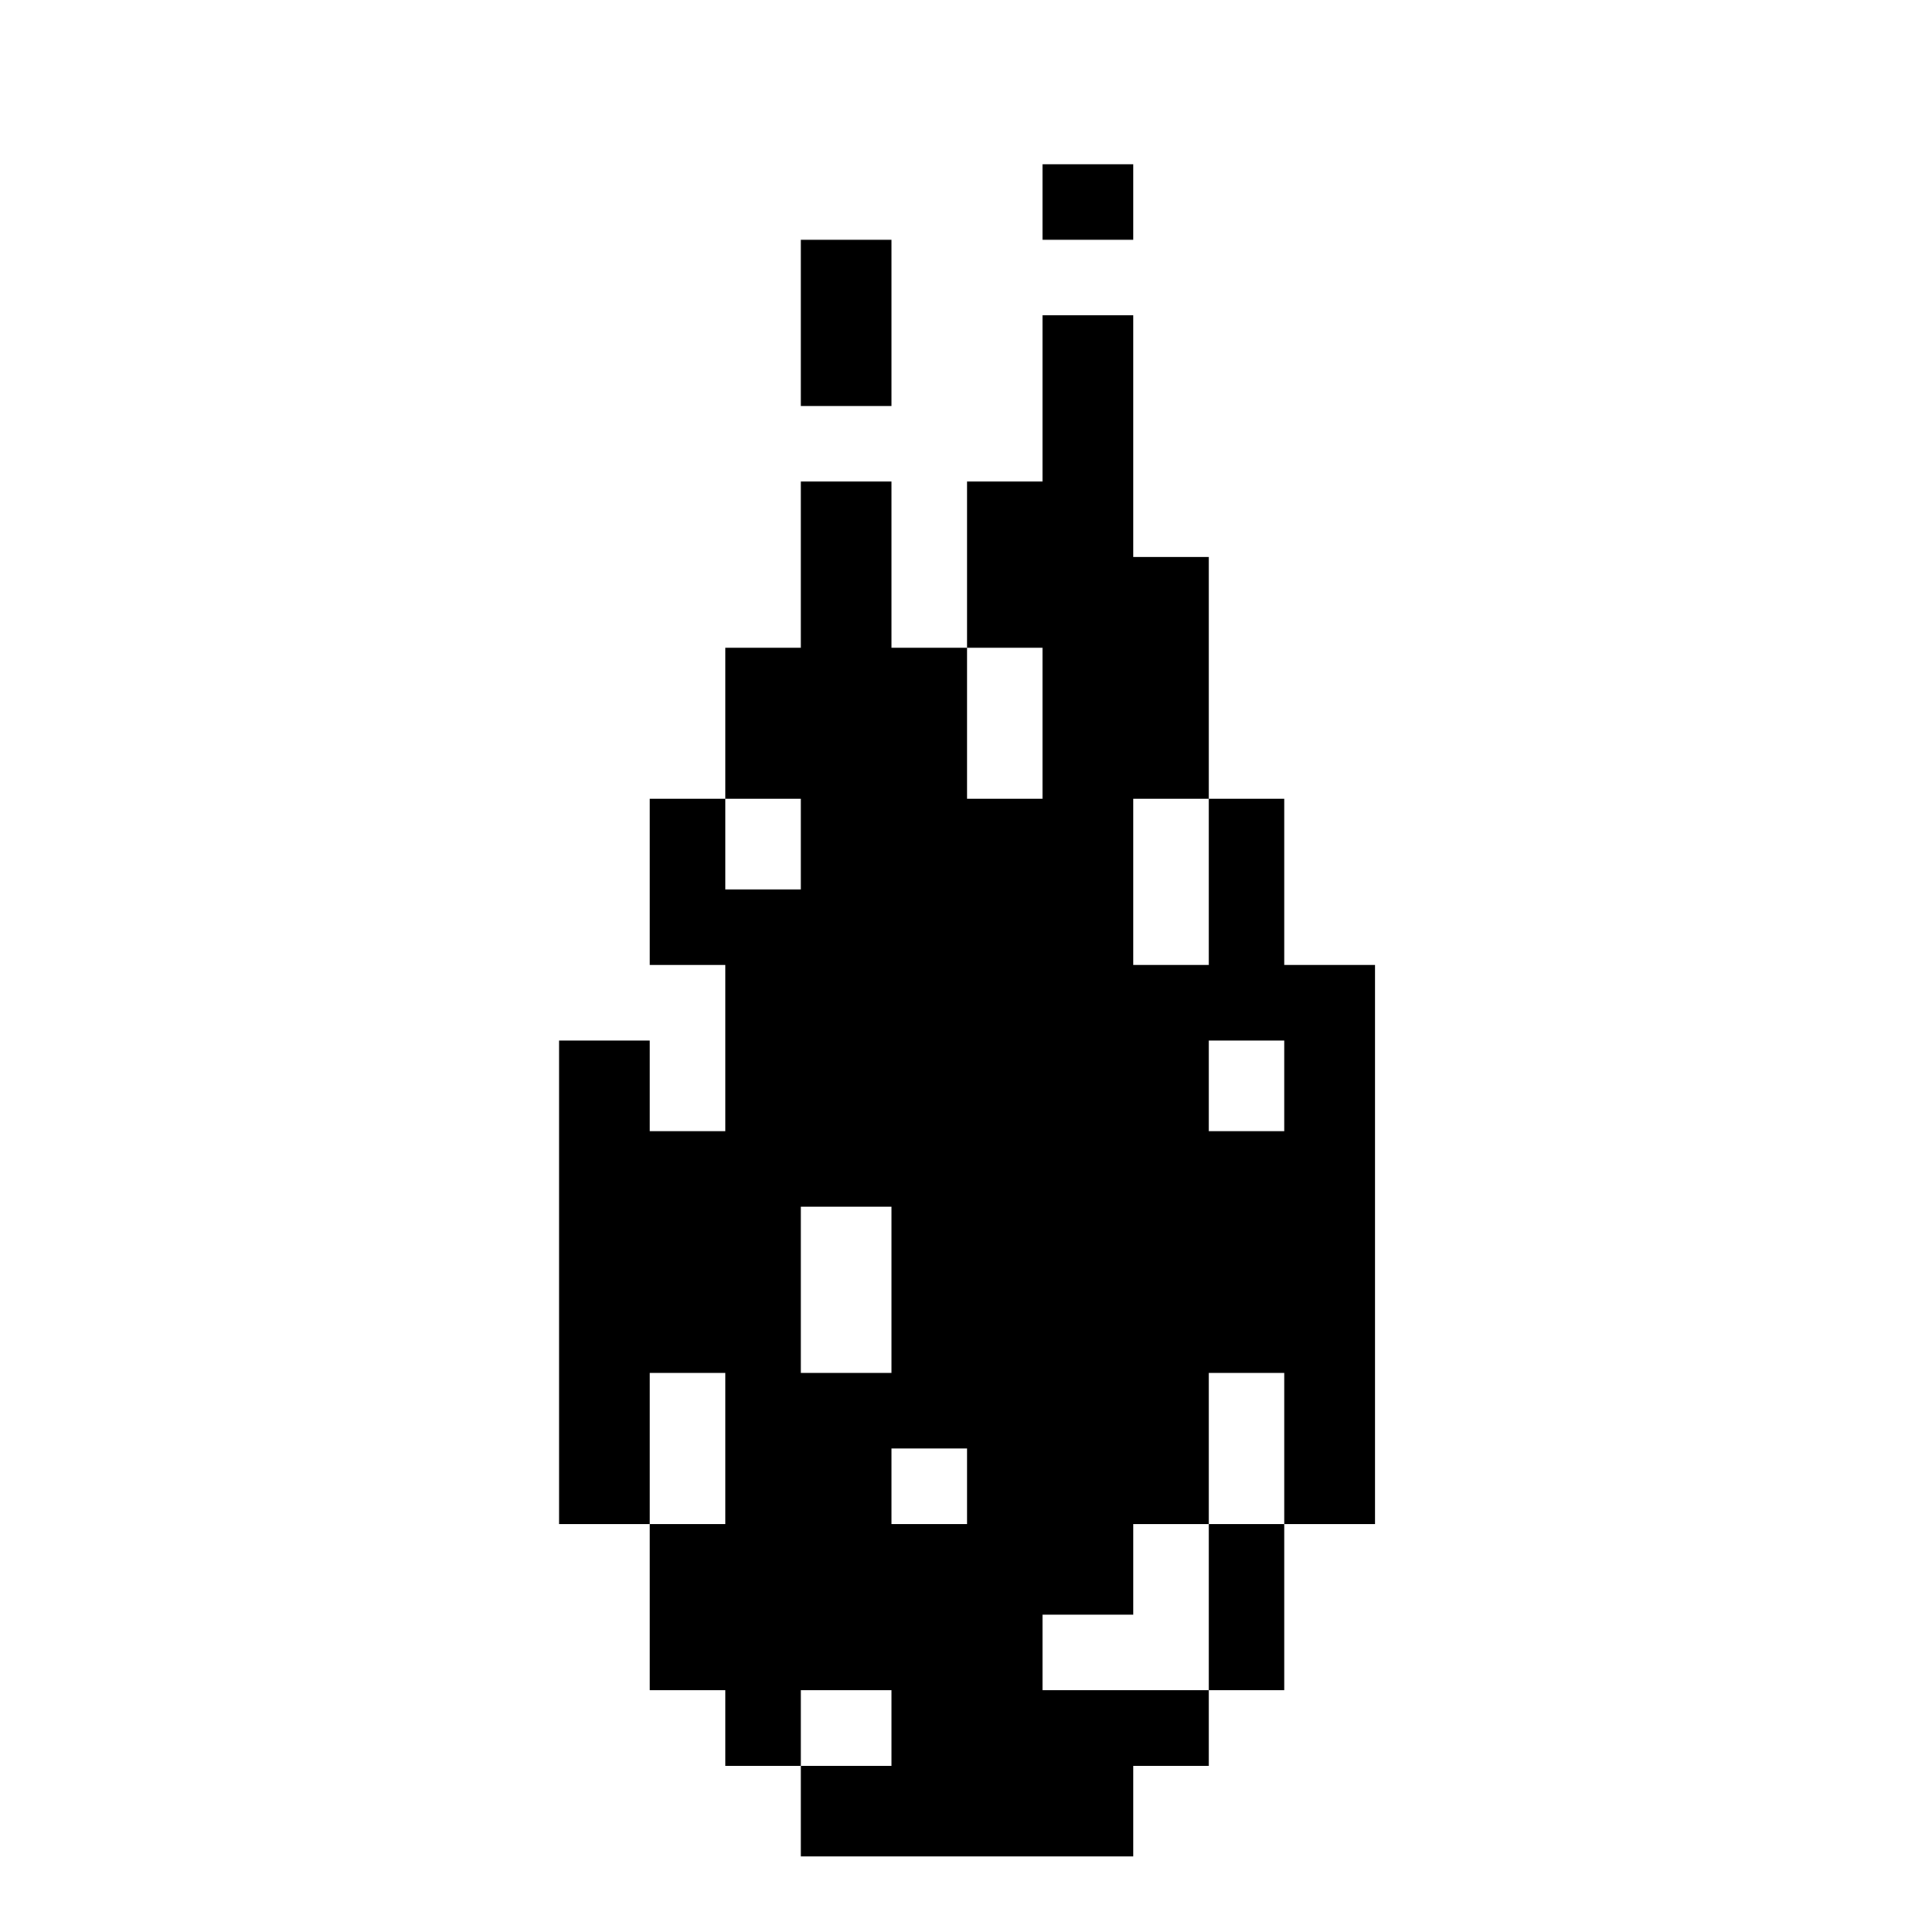 <?xml version="1.0" standalone="no"?>
<!DOCTYPE svg PUBLIC "-//W3C//DTD SVG 20010904//EN"
 "http://www.w3.org/TR/2001/REC-SVG-20010904/DTD/svg10.dtd">
<svg version="1.0" xmlns="http://www.w3.org/2000/svg"
 width="468pt" height="468pt" viewBox="0 0 468 468"
 preserveAspectRatio="xMidYMid meet">
<g transform="translate(0,468) scale(0.366,-0.366)"
fill="#000000" stroke="none">
<path d="M690 1145 l0 -25 30 0 30 0 0 25 0 25 -30 0 -30 0 0 -25z"/>
<path d="M530 1065 l0 -55 30 0 30 0 0 55 0 55 -30 0 -30 0 0 -55z"/>
<path d="M690 1015 l0 -55 -25 0 -25 0 0 -55 0 -55 -25 0 -25 0 0 55 0 55 -30
0 -30 0 0 -55 0 -55 -25 0 -25 0 0 -50 0 -50 -25 0 -25 0 0 -55 0 -55 25 0 25
0 0 -55 0 -55 -25 0 -25 0 0 30 0 30 -30 0 -30 0 0 -160 0 -160 30 0 30 0 0
-55 0 -55 25 0 25 0 0 -25 0 -25 25 0 25 0 0 -30 0 -30 110 0 110 0 0 30 0 30
25 0 25 0 0 25 0 25 25 0 25 0 0 55 0 55 30 0 30 0 0 185 0 185 -30 0 -30 0 0
55 0 55 -25 0 -25 0 0 80 0 80 -25 0 -25 0 0 80 0 80 -30 0 -30 0 0 -55z m0
-215 l0 -50 -25 0 -25 0 0 50 0 50 25 0 25 0 0 -50z m-160 -80 l0 -30 -25 0
-25 0 0 30 0 30 25 0 25 0 0 -30z m270 -25 l0 -55 -25 0 -25 0 0 55 0 55 25 0
25 0 0 -55z m50 -135 l0 -30 -25 0 -25 0 0 30 0 30 25 0 25 0 0 -30z m-260
-135 l0 -55 -30 0 -30 0 0 55 0 55 30 0 30 0 0 -55z m-110 -105 l0 -50 -25 0
-25 0 0 50 0 50 25 0 25 0 0 -50z m370 0 l0 -50 -25 0 -25 0 0 -55 0 -55 -55
0 -55 0 0 25 0 25 30 0 30 0 0 30 0 30 25 0 25 0 0 50 0 50 25 0 25 0 0 -50z
m-210 -25 l0 -25 -25 0 -25 0 0 25 0 25 25 0 25 0 0 -25z m-50 -160 l0 -25
-30 0 -30 0 0 25 0 25 30 0 30 0 0 -25z"/>
</g>
</svg>
